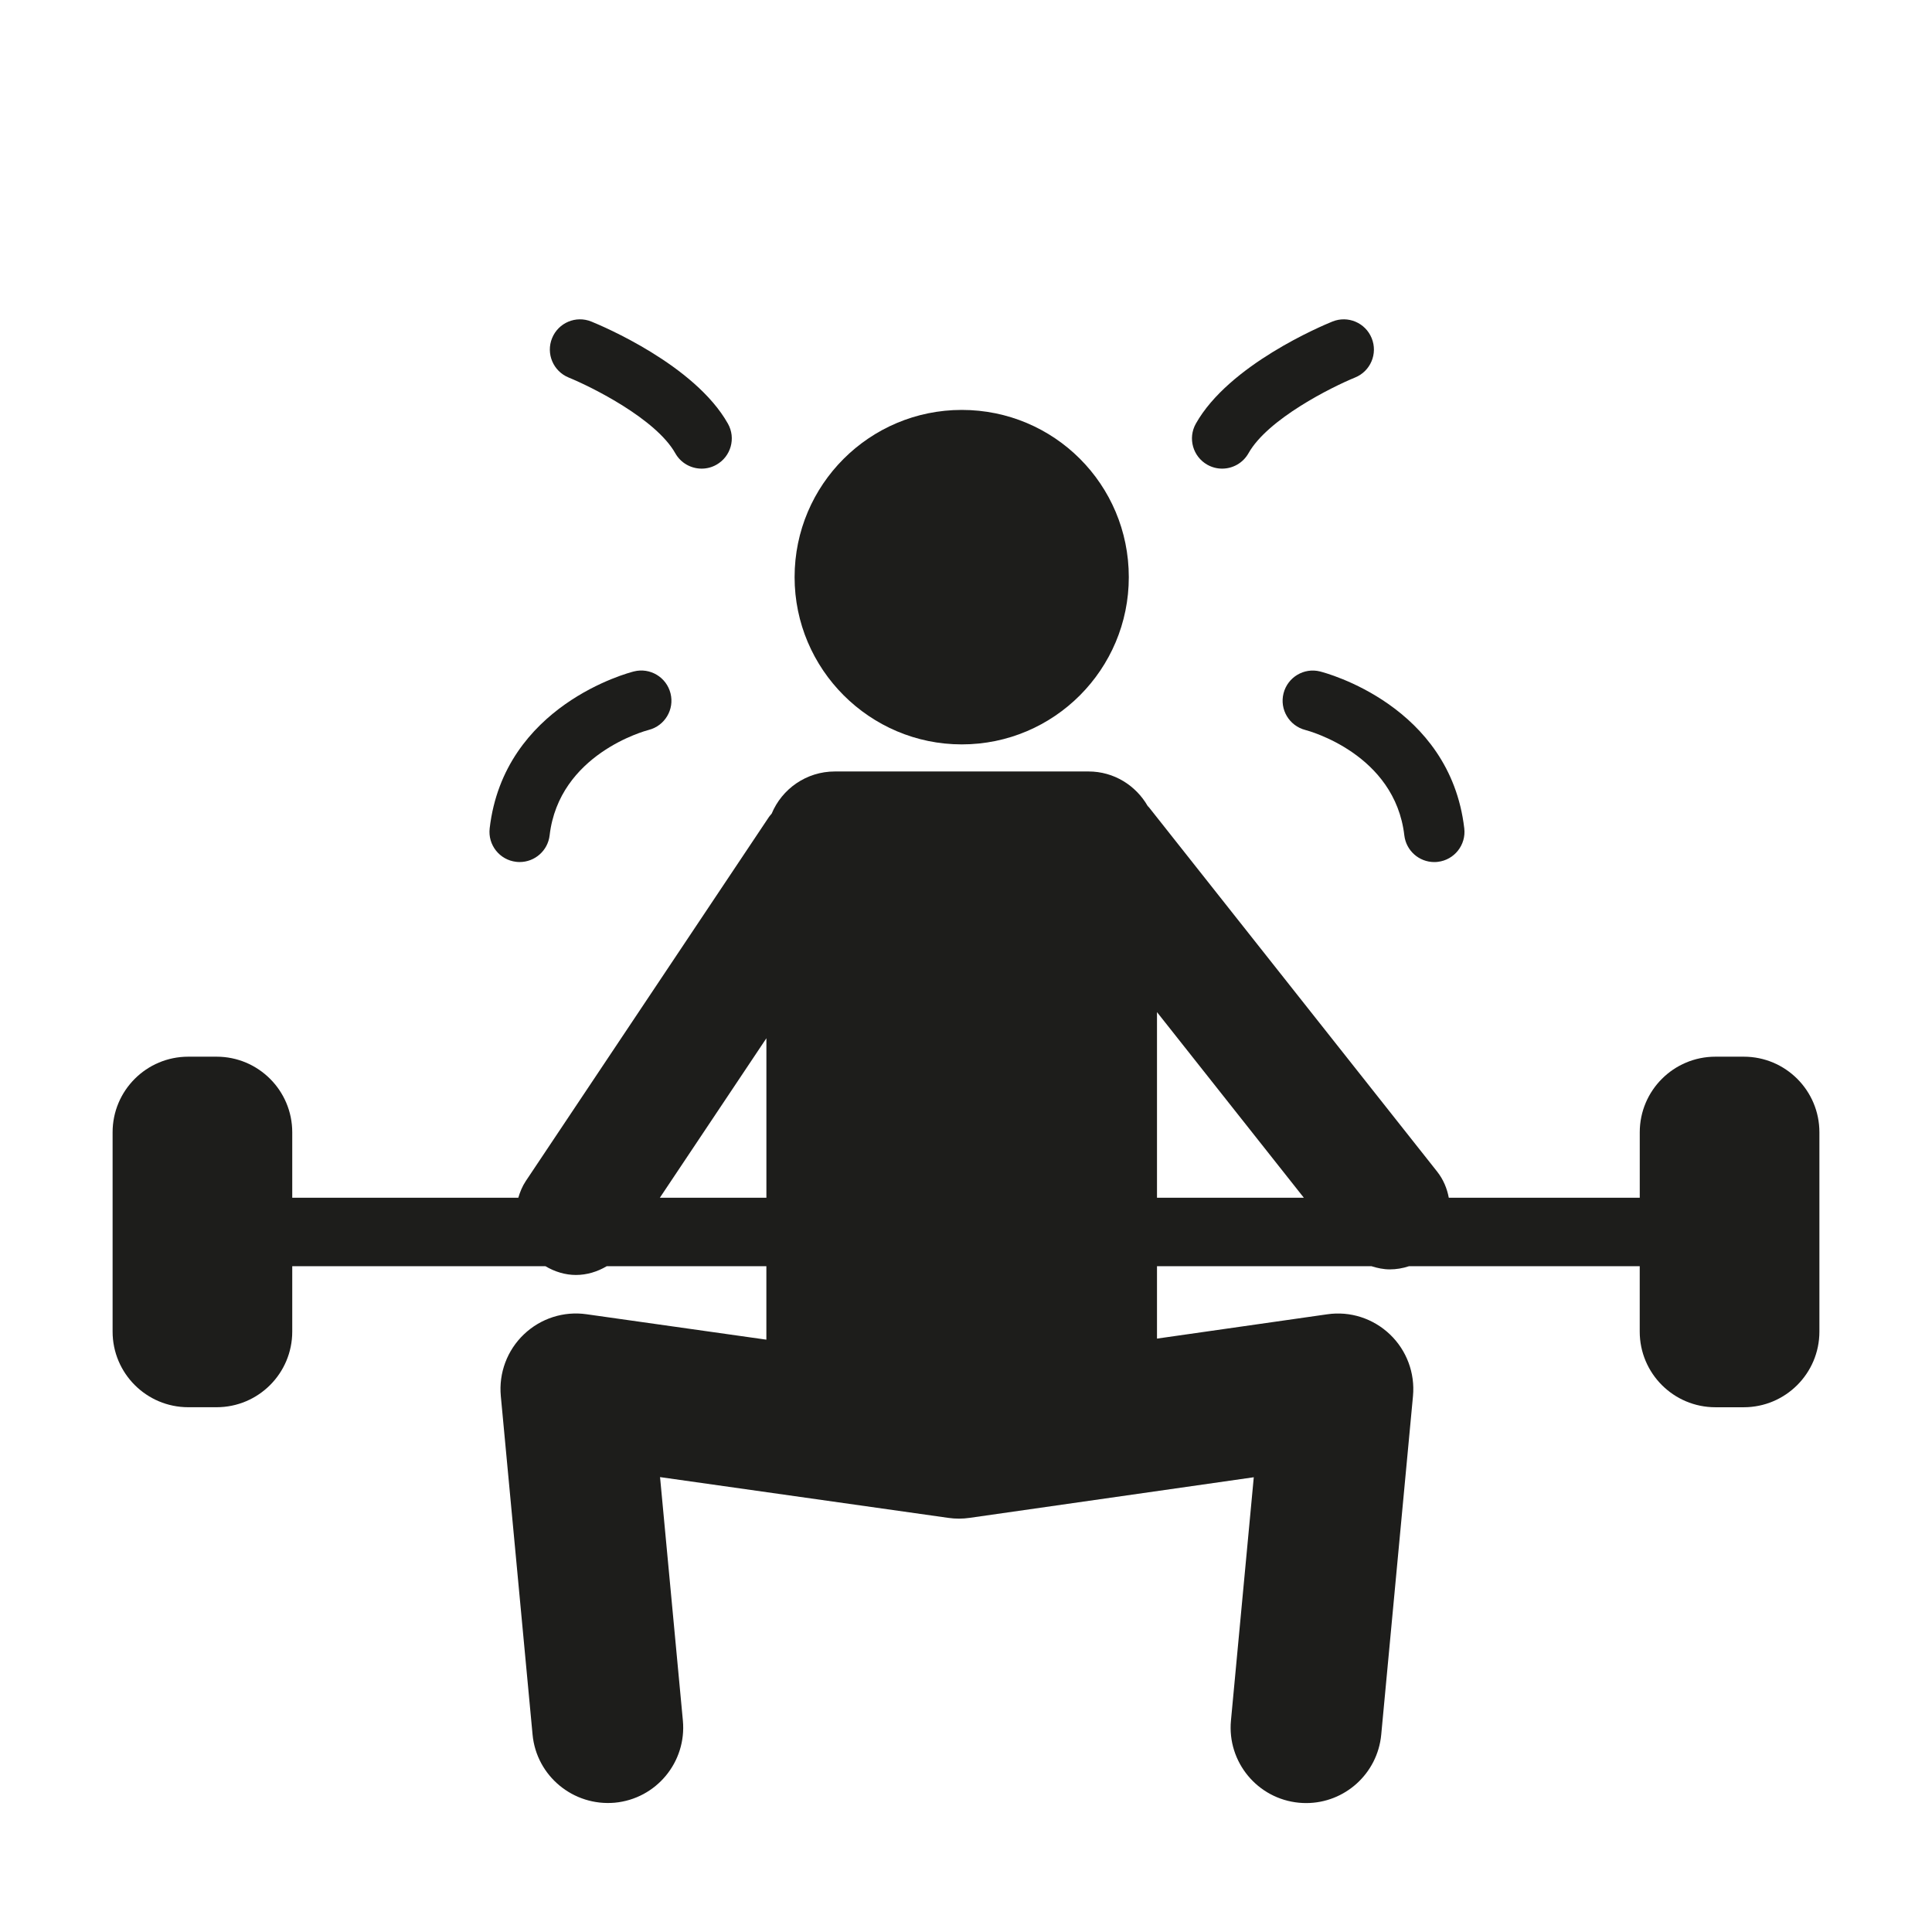 <?xml version="1.0" encoding="iso-8859-1"?>
<!-- Generator: Adobe Illustrator 17.1.0, SVG Export Plug-In . SVG Version: 6.00 Build 0)  -->
<!DOCTYPE svg PUBLIC "-//W3C//DTD SVG 1.1//EN" "http://www.w3.org/Graphics/SVG/1.1/DTD/svg11.dtd">
<svg version="1.1" id="Capa_1" xmlns="http://www.w3.org/2000/svg" xmlns:xlink="http://www.w3.org/1999/xlink" x="0px" y="0px"
	 viewBox="0 0 64 64" style="enable-background:new 0 0 64 64;" xml:space="preserve">
<g>
	<path style="fill:#1D1D1B;" d="M31.86,13.579c-3.049,0-5.538,2.471-5.538,5.54c0,3.051,2.489,5.54,5.538,5.54
		c3.061,0,5.533-2.489,5.533-5.54C37.393,16.05,34.921,13.579,31.86,13.579z"/>
	<path style="fill:#1D1D1B;" d="M57.764,35.004h-0.938c-1.384,0-2.507,1.121-2.507,2.505v2.167h-6.326
		c-0.058-0.307-0.18-0.606-0.388-0.868l-9.542-12.062c-0.014-0.017-0.031-0.03-0.045-0.047c-0.392-0.68-1.117-1.143-1.958-1.143
		h-8.405c-0.944,0-1.752,0.578-2.093,1.398c-0.029,0.037-0.062,0.068-0.088,0.107l-8.056,12.062
		c-0.116,0.174-0.192,0.362-0.248,0.553H9.681v-2.167c0-1.384-1.123-2.505-2.506-2.505H6.236c-1.384,0-2.506,1.121-2.506,2.505
		v6.601c0,1.384,1.123,2.506,2.506,2.506h0.939c1.384,0,2.506-1.122,2.506-2.506v-2.166h8.386c0.317,0.188,0.664,0.291,1.011,0.291
		c0.36,0,0.71-0.106,1.022-0.291h5.287v2.434l-5.957-0.842c-0.758-0.109-1.522,0.138-2.076,0.667
		c-0.554,0.528-0.835,1.28-0.764,2.042l1.052,11.216c0.129,1.374,1.35,2.377,2.723,2.256c1.375-0.129,2.385-1.348,2.256-2.723
		l-0.756-8.063l9.552,1.351c0.234,0.034,0.471,0.033,0.704-0.001l9.412-1.345l-0.756,8.059c-0.129,1.375,0.881,2.594,2.256,2.723
		c0.079,0.007,0.158,0.011,0.236,0.011c1.275,0,2.364-0.972,2.486-2.267l1.052-11.216c0.071-0.763-0.211-1.516-0.765-2.044
		c-0.554-0.527-1.315-0.776-2.078-0.664l-5.637,0.805v-2.398h7.105c0.197,0.062,0.399,0.105,0.605,0.105
		c0.215,0,0.43-0.036,0.638-0.105h7.643v2.166c0,1.384,1.123,2.506,2.507,2.506h0.938c1.384,0,2.507-1.122,2.507-2.506v-6.601
		C60.271,36.125,59.148,35.004,57.764,35.004z M21.859,39.676l3.529-5.283v5.283H21.859z M38.327,39.676v-6.148l4.864,6.148H38.327z
		"/>
	<path style="fill:#1D1D1B;" d="M23.243,15.524c0.166,0,0.334-0.041,0.489-0.129c0.481-0.271,0.652-0.88,0.381-1.361
		c-1.097-1.949-4.176-3.241-4.524-3.382c-0.512-0.208-1.094,0.039-1.301,0.551c-0.208,0.511,0.038,1.094,0.549,1.303
		c0.765,0.312,2.892,1.37,3.533,2.509C22.554,15.341,22.893,15.524,23.243,15.524z"/>
	<path style="fill:#1D1D1B;" d="M20.999,22.242c-0.175,0.044-4.303,1.121-4.778,5.198c-0.064,0.549,0.329,1.046,0.877,1.109
		c0.039,0.005,0.078,0.007,0.117,0.007c0.5,0,0.933-0.375,0.992-0.884c0.314-2.691,3.161-3.461,3.282-3.492
		c0.533-0.136,0.857-0.677,0.723-1.211C22.078,22.433,21.535,22.107,20.999,22.242z"/>
	<path style="fill:#1D1D1B;" d="M45.439,11.203c-0.207-0.512-0.789-0.759-1.302-0.551c-0.348,0.141-3.427,1.433-4.523,3.382
		c-0.271,0.481-0.1,1.091,0.382,1.362c0.155,0.087,0.323,0.128,0.489,0.128c0.35,0,0.689-0.184,0.873-0.51
		c0.64-1.139,2.767-2.197,3.532-2.509C45.401,12.297,45.647,11.714,45.439,11.203z"/>
	<path style="fill:#1D1D1B;" d="M43.239,24.181c0.121,0.031,2.968,0.801,3.281,3.491c0.06,0.51,0.491,0.885,0.992,0.885
		c0.038,0,0.077-0.002,0.116-0.007c0.549-0.063,0.942-0.561,0.878-1.108c-0.475-4.078-4.603-5.155-4.778-5.199
		c-0.531-0.134-1.073,0.19-1.209,0.724S42.707,24.043,43.239,24.181z"/>
</g>
</svg>
